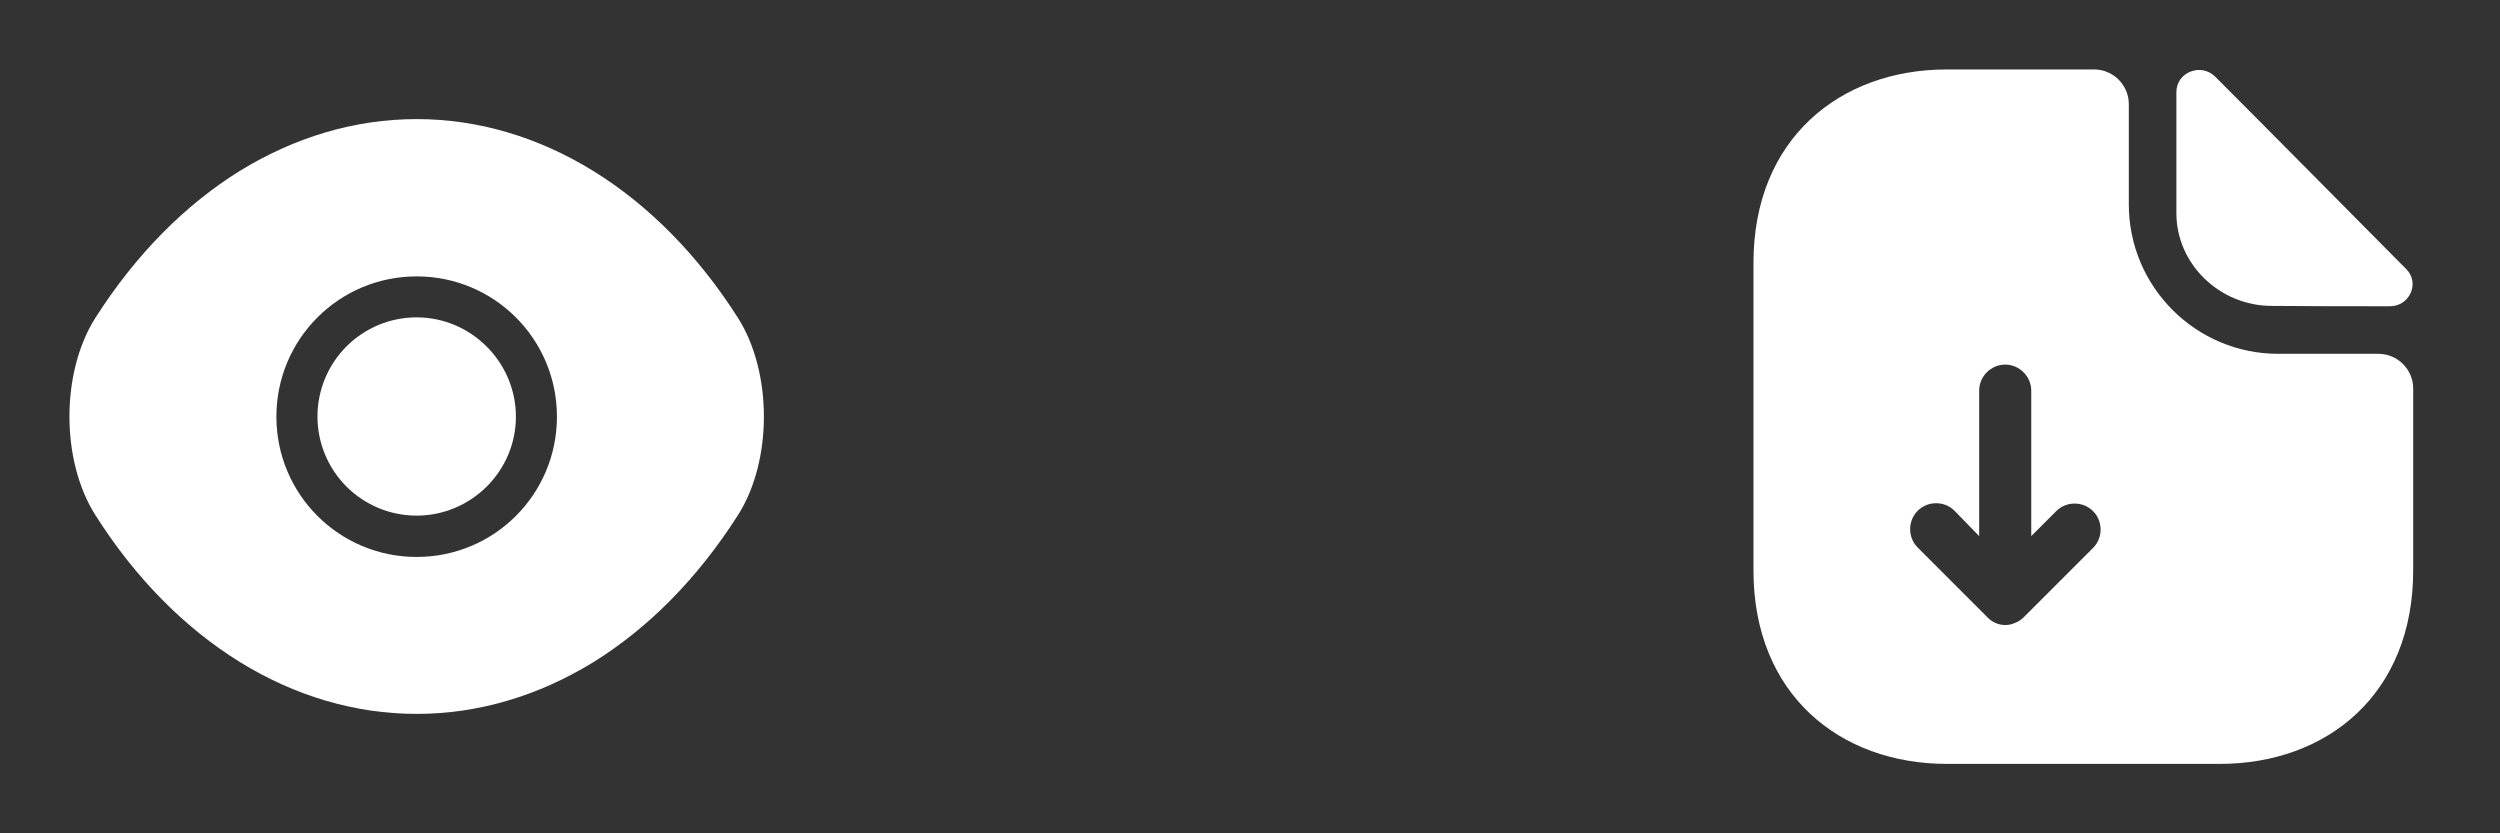 <svg width="72" height="24" viewBox="0 0 72 24" fill="none" xmlns="http://www.w3.org/2000/svg">
<rect x="0" y="0" width="72" height="24" fill="#333333" stroke="none"/>
<path d="M21.25 9.15C18.94 5.52 15.56 3.43 12 3.43C10.22 3.43 8.49 3.95 6.91 4.92C5.33 5.9 3.91 7.33 2.75 9.15C1.75 10.72 1.75 13.27 2.75 14.84C5.06 18.48 8.44 20.56 12 20.56C13.78 20.56 15.51 20.04 17.09 19.07C18.67 18.09 20.09 16.66 21.25 14.84C22.25 13.28 22.25 10.72 21.25 9.15ZM12 16.04C9.76 16.04 7.96 14.23 7.96 12C7.96 9.77 9.76 7.96 12 7.96C14.24 7.96 16.04 9.77 16.04 12C16.04 14.23 14.24 16.04 12 16.04Z" fill="white"/>
<path d="M11.998 9.14C11.241 9.14 10.515 9.441 9.979 9.976C9.444 10.512 9.143 11.238 9.143 11.995C9.143 12.752 9.444 13.479 9.979 14.014C10.515 14.549 11.241 14.85 11.998 14.85C13.568 14.85 14.858 13.57 14.858 12C14.858 10.43 13.568 9.14 11.998 9.14Z" fill="white"/>
<path d="M68.5 10.19H65.61C63.24 10.19 61.31 8.26 61.31 5.89V3C61.31 2.45 60.86 2 60.31 2H56.07C52.99 2 50.5 4 50.5 7.57V16.43C50.5 20 52.99 22 56.07 22H63.93C67.01 22 69.5 20 69.5 16.43V11.19C69.5 10.64 69.05 10.19 68.5 10.19ZM60.28 15.78L58.28 17.78C58.21 17.85 58.12 17.91 58.03 17.94C57.942 17.98 57.847 18.001 57.75 18.001C57.653 18.001 57.558 17.98 57.47 17.94C57.387 17.905 57.312 17.854 57.25 17.79C57.24 17.78 57.23 17.78 57.23 17.77L55.23 15.77C55.09 15.629 55.012 15.438 55.012 15.24C55.012 15.042 55.09 14.851 55.23 14.71C55.52 14.42 56 14.42 56.29 14.71L57 15.44V11.25C57 10.84 57.34 10.5 57.75 10.5C58.16 10.5 58.5 10.84 58.5 11.25V15.44L59.22 14.72C59.51 14.43 59.99 14.43 60.28 14.72C60.57 15.01 60.57 15.49 60.28 15.78Z" fill="white"/>
<path d="M65.43 8.81C66.38 8.82 67.7 8.82 68.83 8.82C69.4 8.82 69.7 8.15 69.3 7.75C67.86 6.3 65.28 3.69 63.8 2.21C63.39 1.8 62.68 2.08 62.68 2.65V6.14C62.68 7.6 63.92 8.81 65.43 8.81Z" fill="white"/>
</svg>
